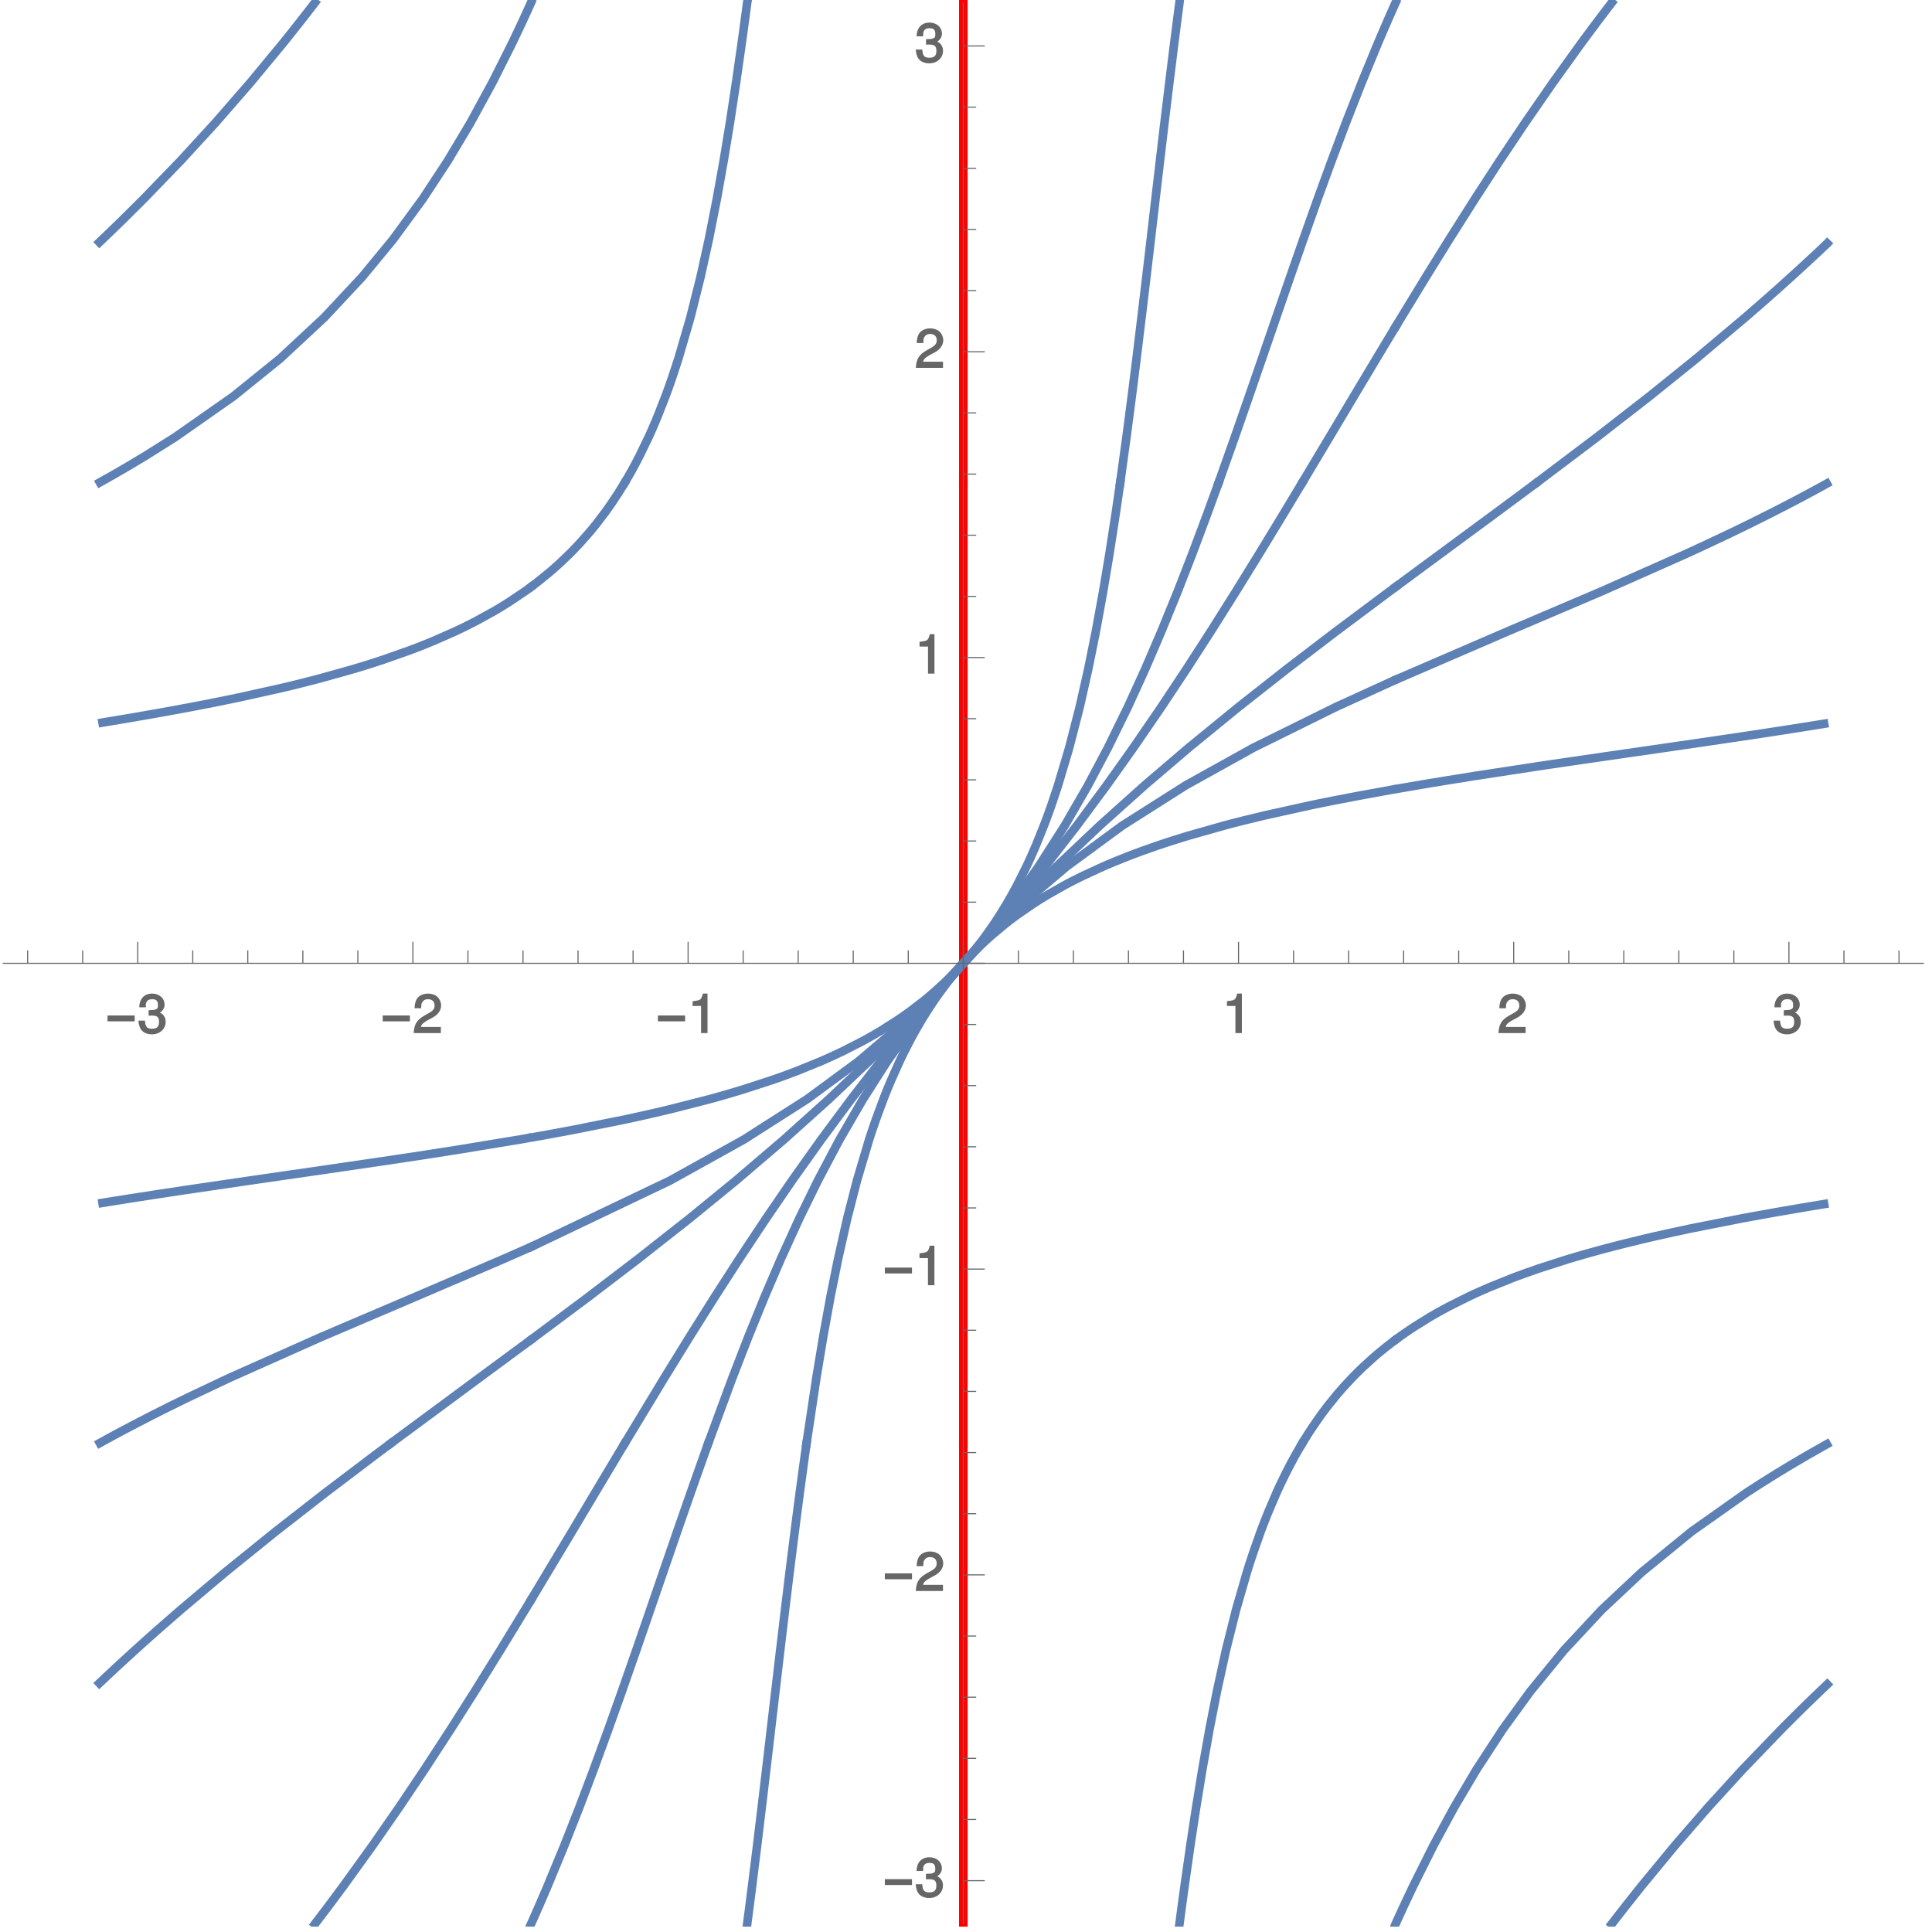 <?xml version="1.0" encoding="UTF-8"?>
<svg xmlns="http://www.w3.org/2000/svg" xmlns:xlink="http://www.w3.org/1999/xlink" width="360pt" height="360pt" viewBox="0 0 360 360" version="1.1">
<defs>
<g>
<symbol overflow="visible" id="glyph0-0">
<path style="stroke:none;" d="M 0.453 -0.125 L 0.453 -8.266 L 4.531 -8.266 L 4.531 0 L 0.453 0 Z M 1.25 -0.891 L 3.578 -0.891 L 3.578 -7.375 L 1.406 -7.375 L 1.406 -0.891 Z M 1.25 -0.891 "/>
</symbol>
<symbol overflow="visible" id="glyph0-1">
<path style="stroke:none;" d="M 5.281 -2.188 L 0.375 -2.188 L 0.375 -3.281 L 5.438 -3.281 L 5.438 -2.188 Z M 5.281 -2.188 "/>
</symbol>
<symbol overflow="visible" id="glyph1-0">
<path style="stroke:none;" d=""/>
</symbol>
<symbol overflow="visible" id="glyph1-1">
<path style="stroke:none;" d="M 2.203 -3.25 L 2.312 -3.25 L 2.688 -3.266 C 3.656 -3.266 3.984 -2.953 3.984 -2.094 C 3.984 -1.203 3.609 -0.812 2.688 -0.812 C 1.734 -0.812 1.422 -1.156 1.359 -2.328 L 0.141 -2.328 C 0.188 -1.625 0.344 -1.156 0.516 -0.844 C 0.875 -0.156 1.688 0.234 2.656 0.234 C 4.125 0.234 5.219 -0.766 5.219 -2.109 C 5.219 -3.016 4.703 -3.656 3.859 -3.938 L 3.859 -3.672 C 4.516 -3.938 5.016 -4.562 5.016 -5.266 C 5.016 -6.484 4.047 -7.359 2.688 -7.359 C 1.266 -7.359 0.328 -6.438 0.297 -4.797 L 1.516 -4.797 C 1.516 -5.359 1.516 -5.516 1.625 -5.734 C 1.812 -6.125 2.156 -6.312 2.703 -6.312 C 3.484 -6.312 3.781 -5.984 3.781 -5.234 C 3.781 -4.734 3.766 -4.578 3.375 -4.422 C 3.141 -4.312 2.828 -4.281 2.047 -4.266 L 2.047 -3.25 Z M 2.203 -3.25 "/>
</symbol>
<symbol overflow="visible" id="glyph1-2">
<path style="stroke:none;" d="M 5.062 -1.141 L 1.516 -1.141 C 1.578 -1.578 1.844 -1.859 2.719 -2.375 L 3.719 -2.906 C 4.703 -3.453 5.266 -4.266 5.266 -5.141 C 5.266 -5.734 4.984 -6.375 4.562 -6.766 C 4.141 -7.141 3.516 -7.359 2.844 -7.359 C 1.938 -7.359 1.156 -7 0.766 -6.406 C 0.516 -6.016 0.344 -5.484 0.312 -4.625 L 1.547 -4.625 C 1.562 -5.234 1.578 -5.438 1.703 -5.672 C 1.938 -6.094 2.281 -6.312 2.812 -6.312 C 3.609 -6.312 4.047 -5.875 4.047 -5.125 C 4.047 -4.562 3.766 -4.188 3.125 -3.812 L 2.203 -3.297 C 0.734 -2.453 0.25 -1.688 0.156 0 L 5.219 0 L 5.219 -1.141 Z M 5.062 -1.141 "/>
</symbol>
<symbol overflow="visible" id="glyph1-3">
<path style="stroke:none;" d="M 2.422 -5.188 L 2.422 0 L 3.625 0 L 3.625 -7.359 L 2.766 -7.359 C 2.406 -6.125 2.375 -6.125 0.844 -5.938 L 0.844 -5.047 L 2.422 -5.047 Z M 2.422 -5.188 "/>
</symbol>
</g>
<clipPath id="clip1">
  <path d="M 178 268 L 181 268 L 181 359 L 178 359 Z M 178 268 "/>
</clipPath>
<clipPath id="clip2">
  <path d="M 218 268 L 244 268 L 244 359 L 218 359 Z M 218 268 "/>
</clipPath>
<clipPath id="clip3">
  <path d="M 259 268 L 342 268 L 342 359 L 259 359 Z M 259 268 "/>
</clipPath>
<clipPath id="clip4">
  <path d="M 299 312 L 342 312 L 342 359 L 299 359 Z M 299 312 "/>
</clipPath>
<clipPath id="clip5">
  <path d="M 138 268 L 152 268 L 152 359 L 138 359 Z M 138 268 "/>
</clipPath>
<clipPath id="clip6">
  <path d="M 97 268 L 133 268 L 133 359 L 97 359 Z M 97 268 "/>
</clipPath>
<clipPath id="clip7">
  <path d="M 57 297 L 100 297 L 100 359 L 57 359 Z M 57 297 "/>
</clipPath>
</defs>
<g id="surface1">
<g clip-path="url(#clip1)" clip-rule="nonzero">
<path style="fill:none;stroke-width:1.6;stroke-linecap:square;stroke-linejoin:miter;stroke:rgb(99.998%,0%,0%);stroke-opacity:1;stroke-miterlimit:3.25;" d="M 179.5 1.5 L 179.5 90.887 " transform="matrix(1,0,0,-1,0,360)"/>
</g>
<path style="fill:none;stroke-width:1.6;stroke-linecap:square;stroke-linejoin:miter;stroke:rgb(99.998%,0%,0%);stroke-opacity:1;stroke-miterlimit:3.25;" d="M 179.5 91.113 L 179.5 269.887 " transform="matrix(1,0,0,-1,0,360)"/>
<path style="fill:none;stroke-width:1.6;stroke-linecap:square;stroke-linejoin:miter;stroke:rgb(99.998%,0%,0%);stroke-opacity:1;stroke-miterlimit:3.25;" d="M 179.5 270.113 L 179.5 359.5 " transform="matrix(1,0,0,-1,0,360)"/>
<g clip-path="url(#clip2)" clip-rule="nonzero">
<path style="fill:none;stroke-width:1.6;stroke-linecap:square;stroke-linejoin:miter;stroke:rgb(36.839%,50.677%,70.978%);stroke-opacity:1;stroke-miterlimit:3.25;" d="M 219.773 1.5 L 219.805 1.719 L 219.832 1.938 L 219.891 2.379 L 220.008 3.258 L 220.242 5.012 L 220.723 8.527 L 221.809 16.145 L 222.891 23.258 L 224.031 30.23 L 225.375 37.797 L 226.762 44.855 L 228.441 52.508 L 230.32 60.02 L 232.34 67.027 L 232.375 67.145 L 232.414 67.266 L 232.488 67.5 L 232.637 67.977 L 232.941 68.926 L 233.57 70.824 L 234.914 74.625 L 234.957 74.734 L 234.996 74.848 L 235.082 75.066 L 235.246 75.512 L 235.59 76.398 L 236.293 78.172 L 237.809 81.719 L 237.859 81.824 L 237.906 81.934 L 238.004 82.152 L 238.203 82.586 L 238.609 83.457 L 239.453 85.195 L 239.508 85.301 L 239.559 85.41 L 239.668 85.629 L 239.891 86.062 L 240.34 86.934 L 241.277 88.672 L 241.543 89.141 L 241.812 89.613 L 242.359 90.555 L 242.555 90.887 " transform="matrix(1,0,0,-1,0,360)"/>
</g>
<path style="fill:none;stroke-width:1.6;stroke-linecap:square;stroke-linejoin:miter;stroke:rgb(36.839%,50.677%,70.978%);stroke-opacity:1;stroke-miterlimit:3.25;" d="M 242.691 91.113 L 243.586 92.562 L 243.66 92.68 L 243.812 92.914 L 244.117 93.387 L 244.742 94.328 L 246.059 96.215 L 246.137 96.324 L 246.219 96.434 L 246.379 96.656 L 246.707 97.094 L 247.375 97.977 L 248.789 99.734 L 248.879 99.844 L 248.973 99.953 L 249.156 100.176 L 249.531 100.613 L 250.305 101.496 L 251.938 103.254 L 252.055 103.375 L 252.168 103.492 L 252.402 103.73 L 252.875 104.207 L 253.855 105.164 L 255.949 107.07 L 256.09 107.188 L 256.227 107.309 L 256.504 107.547 L 257.07 108.023 L 258.242 108.977 L 259.895 110.25 " transform="matrix(1,0,0,-1,0,360)"/>
<path style="fill:none;stroke-width:1.6;stroke-linecap:square;stroke-linejoin:miter;stroke:rgb(36.839%,50.677%,70.978%);stroke-opacity:1;stroke-miterlimit:3.25;" d="M 260.203 110.477 L 260.926 111.004 L 261.09 111.121 L 261.422 111.352 L 262.094 111.82 L 263.492 112.758 L 266.512 114.633 L 266.711 114.746 L 266.914 114.863 L 267.316 115.098 L 268.145 115.566 L 269.867 116.504 L 273.605 118.375 L 273.836 118.484 L 274.539 118.812 L 275.5 119.25 L 277.496 120.125 L 281.832 121.871 L 282.41 122.09 L 282.996 122.305 L 284.191 122.742 L 286.684 123.617 L 292.125 125.363 L 292.516 125.48 L 292.91 125.598 L 293.711 125.836 L 295.348 126.309 L 298.777 127.258 L 299.223 127.375 L 299.672 127.492 L 300.578 127.73 L 302.434 128.203 L 306.324 129.152 L 307.332 129.387 L 308.359 129.625 L 310.461 130.098 L 314.852 131.047 L 324.434 132.941 L 325.621 133.16 L 326.824 133.383 L 329.273 133.824 L 329.895 133.934 L 330.52 134.047 L 331.781 134.266 L 334.344 134.707 L 334.992 134.82 L 335.648 134.93 L 336.961 135.152 L 337.625 135.262 L 338.961 135.48 L 339.637 135.594 L 339.898 135.637 " transform="matrix(1,0,0,-1,0,360)"/>
<path style="fill:none;stroke-width:1.6;stroke-linecap:square;stroke-linejoin:miter;stroke:rgb(36.839%,50.677%,70.978%);stroke-opacity:1;stroke-miterlimit:3.25;" d="M 19.102 135.863 L 20.16 136.035 L 20.848 136.145 L 21.539 136.254 L 22.934 136.477 L 23.633 136.586 L 24.336 136.699 L 25.75 136.918 L 28.613 137.359 L 34.457 138.246 L 46.488 140.012 L 47.316 140.133 L 48.141 140.254 L 49.797 140.492 L 53.113 140.973 L 59.746 141.93 L 72.812 143.844 L 73.613 143.965 L 74.41 144.086 L 76 144.324 L 79.148 144.801 L 85.297 145.762 L 96.91 147.676 L 97.59 147.793 L 98.266 147.91 L 98.297 147.918 " transform="matrix(1,0,0,-1,0,360)"/>
<path style="fill:none;stroke-width:1.6;stroke-linecap:square;stroke-linejoin:miter;stroke:rgb(36.839%,50.677%,70.978%);stroke-opacity:1;stroke-miterlimit:3.25;" d="M 99.598 148.145 L 102.234 148.617 L 107.297 149.559 L 116.629 151.438 L 117.176 151.555 L 117.719 151.672 L 118.797 151.91 L 120.902 152.379 L 124.926 153.32 L 132.27 155.199 L 132.672 155.309 L 133.07 155.418 L 133.855 155.641 L 135.395 156.078 L 138.344 156.957 L 143.75 158.711 L 144.383 158.93 L 145.008 159.148 L 146.23 159.586 L 148.57 160.465 L 152.883 162.219 L 153.156 162.34 L 153.43 162.457 L 153.969 162.695 L 155.027 163.172 L 157.055 164.121 L 160.773 166.023 L 160.992 166.145 L 161.211 166.262 L 161.641 166.5 L 162.484 166.977 L 164.109 167.926 L 167.105 169.832 L 167.273 169.941 L 167.438 170.051 L 167.762 170.273 L 168.402 170.719 L 169.645 171.605 L 171.961 173.383 L 172.098 173.492 L 172.234 173.605 L 172.508 173.828 L 173.043 174.27 L 174.082 175.16 L 176.031 176.938 L 176.145 177.043 L 176.484 177.371 L 176.93 177.805 L 177.793 178.676 L 179.426 180.418 L 179.816 180.855 L 180.199 181.289 L 180.945 182.16 L 182.355 183.902 L 182.449 184.02 L 182.539 184.137 L 182.723 184.375 L 183.082 184.848 L 183.781 185.789 L 185.109 187.68 L 185.191 187.797 L 185.27 187.918 L 185.426 188.152 L 185.738 188.625 L 186.348 189.57 L 187.508 191.457 L 187.574 191.57 L 187.641 191.68 L 187.77 191.898 L 188.023 192.34 L 188.523 193.223 L 189.484 194.984 L 191.254 198.512 L 191.309 198.629 L 191.367 198.75 L 191.477 198.988 L 191.699 199.465 L 192.137 200.422 L 192.973 202.332 L 194.516 206.152 L 194.562 206.273 L 194.605 206.391 L 194.695 206.625 L 195.223 208.031 L 195.895 209.906 L 197.148 213.656 L 199.23 220.656 L 201.184 228.246 L 202.781 235.332 L 204.184 242.277 L 205.562 249.812 L 206.738 256.848 L 207.918 264.469 L 208.707 269.887 " transform="matrix(1,0,0,-1,0,360)"/>
<path style="fill:none;stroke-width:1.6;stroke-linecap:square;stroke-linejoin:miter;stroke:rgb(36.839%,50.677%,70.978%);stroke-opacity:1;stroke-miterlimit:3.25;" d="M 208.738 270.113 L 209.902 278.566 L 210.891 286.137 L 211.777 293.199 L 212.707 300.855 L 213.605 308.371 L 214.43 315.383 L 215.316 322.988 L 216.148 330.086 L 216.973 337.043 L 217.887 344.594 L 218.762 351.637 L 218.777 351.758 L 218.793 351.883 L 218.887 352.621 L 219.012 353.602 L 219.262 355.566 L 219.277 355.691 L 219.293 355.812 L 219.328 356.059 L 219.516 357.535 L 219.535 357.656 L 219.551 357.781 L 219.582 358.027 L 219.645 358.516 L 219.66 358.641 L 219.68 358.762 L 219.711 359.008 L 219.727 359.133 L 219.742 359.254 L 219.758 359.379 L 219.773 359.5 " transform="matrix(1,0,0,-1,0,360)"/>
<g clip-path="url(#clip3)" clip-rule="nonzero">
<path style="fill:none;stroke-width:1.6;stroke-linecap:square;stroke-linejoin:miter;stroke:rgb(36.839%,50.677%,70.978%);stroke-opacity:1;stroke-miterlimit:3.25;" d="M 260.051 1.5 L 260.098 1.609 L 260.148 1.719 L 260.246 1.938 L 260.445 2.379 L 260.848 3.258 L 261.656 5.012 L 263.316 8.527 L 267.125 16.145 L 270.98 23.258 L 275.105 30.23 L 280.039 37.797 L 285.172 44.855 L 291.43 52.508 L 298.434 60.02 L 305.895 67.027 L 315.203 74.625 L 325.234 81.719 L 325.398 81.824 L 325.562 81.934 L 325.895 82.152 L 326.562 82.586 L 327.91 83.457 L 330.68 85.195 L 330.855 85.301 L 331.383 85.629 L 332.098 86.062 L 333.539 86.934 L 336.492 88.672 L 336.695 88.789 L 336.902 88.906 L 337.309 89.141 L 338.133 89.613 L 338.344 89.73 L 338.551 89.848 L 338.965 90.086 L 339.176 90.203 L 339.383 90.32 L 339.805 90.555 L 340.016 90.676 L 340.227 90.793 L 340.395 90.887 " transform="matrix(1,0,0,-1,0,360)"/>
</g>
<path style="fill:none;stroke-width:1.6;stroke-linecap:square;stroke-linejoin:miter;stroke:rgb(36.839%,50.677%,70.978%);stroke-opacity:1;stroke-miterlimit:3.25;" d="M 18.605 91.113 L 18.664 91.145 L 18.875 91.266 L 19.305 91.5 L 19.516 91.617 L 19.73 91.734 L 20.164 91.973 L 21.031 92.441 L 21.246 92.562 L 21.902 92.914 L 22.785 93.387 L 24.566 94.328 L 28.215 96.215 L 28.43 96.324 L 28.648 96.434 L 29.082 96.656 L 29.953 97.094 L 31.715 97.977 L 35.309 99.734 L 42.754 103.254 L 59.879 110.887 L 77.434 118.375 L 93.723 125.363 L 98.691 127.551 " transform="matrix(1,0,0,-1,0,360)"/>
<path style="fill:none;stroke-width:1.6;stroke-linecap:square;stroke-linejoin:miter;stroke:rgb(36.839%,50.677%,70.978%);stroke-opacity:1;stroke-miterlimit:3.25;" d="M 99.207 127.777 L 124.84 140.012 L 138.629 147.676 L 150.406 155.199 L 159.941 162.219 L 168.91 169.832 L 176.188 176.938 L 179.402 180.5 L 182.473 183.902 L 188.5 191.457 L 193.512 198.512 L 198.395 206.152 L 202.73 213.656 L 206.438 220.656 L 210.156 228.246 L 213.391 235.332 L 216.375 242.277 L 219.449 249.812 L 222.188 256.848 L 225.039 264.469 L 227.012 269.887 " transform="matrix(1,0,0,-1,0,360)"/>
<path style="fill:none;stroke-width:1.6;stroke-linecap:square;stroke-linejoin:miter;stroke:rgb(36.839%,50.677%,70.978%);stroke-opacity:1;stroke-miterlimit:3.25;" d="M 227.094 270.113 L 230.094 278.566 L 232.73 286.137 L 235.168 293.199 L 237.801 300.855 L 240.398 308.371 L 242.848 315.383 L 245.551 322.988 L 248.145 330.086 L 250.766 337.043 L 253.727 344.594 L 256.625 351.637 L 256.676 351.758 L 256.73 351.883 L 256.832 352.129 L 257.043 352.621 L 257.461 353.602 L 258.309 355.566 L 258.363 355.691 L 258.418 355.812 L 258.523 356.059 L 258.738 356.551 L 259.172 357.535 L 259.227 357.656 L 259.281 357.781 L 259.391 358.027 L 259.609 358.516 L 259.664 358.641 L 259.719 358.762 L 259.828 359.008 L 259.883 359.133 L 259.941 359.254 L 259.996 359.379 L 260.051 359.5 " transform="matrix(1,0,0,-1,0,360)"/>
<g clip-path="url(#clip4)" clip-rule="nonzero">
<path style="fill:none;stroke-width:1.6;stroke-linecap:square;stroke-linejoin:miter;stroke:rgb(36.839%,50.677%,70.978%);stroke-opacity:1;stroke-miterlimit:3.25;" d="M 300.324 1.5 L 300.41 1.609 L 300.492 1.719 L 300.664 1.938 L 301 2.379 L 301.684 3.258 L 303.055 5.012 L 305.844 8.527 L 312.129 16.145 L 318.301 23.258 L 324.668 30.23 L 331.957 37.797 L 332.066 37.906 L 332.176 38.02 L 333.719 39.562 L 335.5 41.328 L 335.727 41.547 L 335.949 41.77 L 337.309 43.094 L 337.535 43.312 L 337.766 43.535 L 338.219 43.973 L 339.141 44.855 L 339.262 44.977 L 339.387 45.098 L 339.641 45.336 L 339.766 45.453 L 339.891 45.574 L 340.141 45.812 L 340.266 45.934 L 340.391 46.051 L 340.48 46.137 " transform="matrix(1,0,0,-1,0,360)"/>
</g>
<path style="fill:none;stroke-width:1.6;stroke-linecap:square;stroke-linejoin:miter;stroke:rgb(36.839%,50.677%,70.978%);stroke-opacity:1;stroke-miterlimit:3.25;" d="M 18.52 46.363 L 18.57 46.41 L 18.695 46.531 L 18.949 46.77 L 19.074 46.891 L 19.203 47.008 L 19.457 47.246 L 19.965 47.727 L 20.988 48.684 L 21.117 48.801 L 21.246 48.922 L 21.5 49.16 L 22.016 49.641 L 23.055 50.594 L 25.148 52.508 L 25.277 52.625 L 25.41 52.742 L 25.668 52.977 L 26.188 53.445 L 27.234 54.387 L 29.344 56.266 L 33.648 60.02 L 41.961 67.027 L 51.363 74.625 L 60.465 81.719 L 69.633 88.672 L 72.594 90.887 " transform="matrix(1,0,0,-1,0,360)"/>
<path style="fill:none;stroke-width:1.6;stroke-linecap:square;stroke-linejoin:miter;stroke:rgb(36.839%,50.677%,70.978%);stroke-opacity:1;stroke-miterlimit:3.25;" d="M 72.898 91.113 L 89.316 103.254 L 98.797 110.25 " transform="matrix(1,0,0,-1,0,360)"/>
<path style="fill:none;stroke-width:1.6;stroke-linecap:square;stroke-linejoin:miter;stroke:rgb(36.839%,50.677%,70.978%);stroke-opacity:1;stroke-miterlimit:3.25;" d="M 99.105 110.477 L 109.68 118.375 L 118.836 125.363 L 128.469 132.941 L 137.125 140.012 L 146.098 147.676 L 154.469 155.199 L 161.887 162.219 L 169.512 169.832 L 176.25 176.938 L 179.461 180.5 L 182.523 183.902 L 188.984 191.457 L 194.723 198.512 L 200.648 206.152 L 206.203 213.656 L 211.184 220.656 L 216.387 228.246 L 221.086 235.332 L 225.57 242.277 L 230.316 249.812 L 234.66 256.848 L 239.293 264.469 L 242.555 269.887 " transform="matrix(1,0,0,-1,0,360)"/>
<path style="fill:none;stroke-width:1.6;stroke-linecap:square;stroke-linejoin:miter;stroke:rgb(36.839%,50.677%,70.978%);stroke-opacity:1;stroke-miterlimit:3.25;" d="M 242.691 270.113 L 247.746 278.566 L 252.262 286.137 L 256.488 293.199 L 259.98 299 " transform="matrix(1,0,0,-1,0,360)"/>
<path style="fill:none;stroke-width:1.6;stroke-linecap:square;stroke-linejoin:miter;stroke:rgb(36.839%,50.677%,70.978%);stroke-opacity:1;stroke-miterlimit:3.25;" d="M 260.117 299.23 L 265.691 308.371 L 270.043 315.383 L 274.863 322.988 L 279.477 330.086 L 284.133 337.043 L 289.359 344.594 L 294.426 351.637 L 294.516 351.758 L 294.605 351.883 L 294.785 352.129 L 295.148 352.621 L 295.875 353.602 L 297.34 355.566 L 297.434 355.691 L 297.523 355.812 L 297.711 356.059 L 298.078 356.551 L 298.824 357.535 L 298.918 357.656 L 299.012 357.781 L 299.199 358.027 L 299.57 358.516 L 299.668 358.641 L 299.762 358.762 L 299.949 359.008 L 300.043 359.133 L 300.137 359.254 L 300.23 359.379 L 300.324 359.5 " transform="matrix(1,0,0,-1,0,360)"/>
<g clip-path="url(#clip5)" clip-rule="nonzero">
<path style="fill:none;stroke-width:1.6;stroke-linecap:square;stroke-linejoin:miter;stroke:rgb(36.839%,50.677%,70.978%);stroke-opacity:1;stroke-miterlimit:3.25;" d="M 139.227 1.5 L 139.238 1.609 L 139.254 1.719 L 139.281 1.938 L 139.34 2.379 L 139.457 3.258 L 139.684 5.012 L 140.133 8.527 L 141.082 16.145 L 141.941 23.258 L 142.77 30.23 L 143.656 37.797 L 144.484 44.855 L 145.383 52.508 L 146.277 60.02 L 147.129 67.027 L 148.082 74.625 L 149.004 81.719 L 149.949 88.672 L 150.262 90.887 " transform="matrix(1,0,0,-1,0,360)"/>
</g>
<path style="fill:none;stroke-width:1.6;stroke-linecap:square;stroke-linejoin:miter;stroke:rgb(36.839%,50.677%,70.978%);stroke-opacity:1;stroke-miterlimit:3.25;" d="M 150.293 91.113 L 152.121 103.254 L 153.387 110.887 L 154.75 118.375 L 156.156 125.363 L 157.863 132.941 L 159.68 140.012 L 161.957 147.676 L 162.035 147.91 L 162.109 148.148 L 162.266 148.617 L 162.578 149.559 L 163.227 151.438 L 164.621 155.199 L 164.707 155.418 L 164.793 155.641 L 164.965 156.078 L 165.316 156.957 L 166.047 158.711 L 167.621 162.219 L 167.676 162.34 L 167.734 162.457 L 168.074 163.172 L 168.543 164.121 L 169.52 166.023 L 169.582 166.145 L 169.648 166.262 L 169.773 166.5 L 170.031 166.977 L 170.559 167.926 L 171.664 169.832 L 171.797 170.051 L 172.207 170.719 L 172.762 171.605 L 173.934 173.383 L 174.008 173.492 L 174.086 173.605 L 174.238 173.828 L 174.547 174.27 L 175.184 175.16 L 176.516 176.938 L 176.602 177.043 L 176.859 177.371 L 177.207 177.805 L 177.922 178.676 L 179.426 180.418 L 179.523 180.527 L 179.625 180.637 L 179.82 180.855 L 180.223 181.289 L 181.047 182.16 L 182.801 183.902 L 182.922 184.02 L 183.047 184.137 L 183.297 184.375 L 183.809 184.848 L 184.863 185.789 L 187.121 187.68 L 187.266 187.797 L 187.418 187.918 L 187.719 188.152 L 188.328 188.625 L 189.598 189.57 L 192.328 191.457 L 192.496 191.57 L 192.668 191.68 L 193.008 191.898 L 193.703 192.34 L 195.141 193.223 L 198.242 194.984 L 198.449 195.094 L 198.652 195.207 L 199.07 195.426 L 199.918 195.867 L 201.68 196.746 L 205.5 198.512 L 205.773 198.629 L 206.047 198.75 L 206.605 198.988 L 207.746 199.465 L 210.137 200.422 L 210.445 200.543 L 210.758 200.66 L 211.387 200.898 L 212.676 201.379 L 215.375 202.332 L 215.723 202.453 L 216.078 202.57 L 216.789 202.809 L 218.25 203.289 L 221.309 204.242 L 228.047 206.152 L 228.488 206.273 L 228.934 206.391 L 229.832 206.625 L 231.68 207.094 L 235.539 208.031 L 244.004 209.906 L 244.566 210.023 L 245.133 210.141 L 246.277 210.375 L 248.621 210.844 L 253.5 211.781 L 259.402 212.855 " transform="matrix(1,0,0,-1,0,360)"/>
<path style="fill:none;stroke-width:1.6;stroke-linecap:square;stroke-linejoin:miter;stroke:rgb(36.839%,50.677%,70.978%);stroke-opacity:1;stroke-miterlimit:3.25;" d="M 260.703 213.082 L 265.34 213.875 L 266.648 214.094 L 269.309 214.531 L 274.77 215.406 L 286.203 217.156 L 287.672 217.375 L 289.148 217.594 L 292.121 218.031 L 298.121 218.906 L 310.23 220.656 L 311.051 220.777 L 311.871 220.895 L 313.504 221.133 L 316.758 221.605 L 323.195 222.555 L 323.992 222.672 L 324.785 222.793 L 326.367 223.027 L 329.496 223.504 L 330.27 223.621 L 331.043 223.742 L 332.578 223.977 L 335.613 224.453 L 336.367 224.57 L 337.113 224.688 L 337.855 224.809 L 338.598 224.926 L 339.336 225.043 L 339.898 225.137 " transform="matrix(1,0,0,-1,0,360)"/>
<path style="fill:none;stroke-width:1.6;stroke-linecap:square;stroke-linejoin:miter;stroke:rgb(36.839%,50.677%,70.978%);stroke-opacity:1;stroke-miterlimit:3.25;" d="M 19.102 225.363 L 19.324 225.402 L 20.047 225.52 L 20.766 225.637 L 22.191 225.875 L 24.992 226.348 L 25.684 226.469 L 26.371 226.586 L 27.734 226.824 L 30.41 227.297 L 35.559 228.246 L 36.145 228.359 L 36.723 228.469 L 37.871 228.691 L 40.125 229.133 L 44.453 230.02 L 52.426 231.789 L 52.895 231.898 L 53.359 232.012 L 54.281 232.23 L 56.086 232.676 L 59.535 233.562 L 65.859 235.332 L 66.586 235.551 L 67.301 235.766 L 68.699 236.199 L 71.379 237.07 L 76.305 238.805 L 76.594 238.914 L 76.879 239.023 L 77.449 239.238 L 78.566 239.672 L 80.707 240.543 L 84.656 242.277 L 84.91 242.395 L 85.16 242.512 L 85.656 242.75 L 86.633 243.219 L 88.496 244.16 L 91.934 246.047 L 92.34 246.281 L 92.738 246.516 L 93.52 246.988 L 95.023 247.93 L 97.816 249.812 L 97.969 249.926 L 98.125 250.035 L 98.43 250.254 L 98.797 250.523 " transform="matrix(1,0,0,-1,0,360)"/>
<path style="fill:none;stroke-width:1.6;stroke-linecap:square;stroke-linejoin:miter;stroke:rgb(36.839%,50.677%,70.978%);stroke-opacity:1;stroke-miterlimit:3.25;" d="M 99.105 250.75 L 100.184 251.574 L 102.352 253.332 L 102.609 253.551 L 102.863 253.77 L 103.367 254.211 L 104.344 255.09 L 106.18 256.848 L 106.297 256.965 L 106.414 257.086 L 106.652 257.324 L 107.113 257.801 L 108.012 258.754 L 109.699 260.656 L 109.801 260.777 L 109.902 260.895 L 110.102 261.133 L 110.496 261.609 L 111.262 262.562 L 112.711 264.469 L 112.793 264.582 L 112.875 264.691 L 113.035 264.914 L 113.352 265.359 L 113.973 266.25 L 115.152 268.027 L 116.309 269.887 " transform="matrix(1,0,0,-1,0,360)"/>
<path style="fill:none;stroke-width:1.6;stroke-linecap:square;stroke-linejoin:miter;stroke:rgb(36.839%,50.677%,70.978%);stroke-opacity:1;stroke-miterlimit:3.25;" d="M 116.445 270.113 L 117.426 271.805 L 117.551 272.023 L 117.793 272.461 L 118.27 273.332 L 119.18 275.078 L 120.867 278.566 L 120.922 278.684 L 120.973 278.801 L 121.082 279.039 L 121.293 279.512 L 121.711 280.457 L 122.512 282.352 L 123.996 286.137 L 124.035 286.246 L 124.078 286.355 L 124.16 286.578 L 124.641 287.902 L 125.258 289.668 L 126.418 293.199 L 128.648 300.855 L 130.531 308.371 L 132.082 315.383 L 133.582 322.988 L 134.855 330.086 L 136 337.043 L 137.152 344.594 L 138.16 351.637 L 138.18 351.758 L 138.195 351.883 L 138.23 352.129 L 138.297 352.621 L 138.434 353.602 L 138.699 355.566 L 138.715 355.691 L 138.734 355.812 L 138.766 356.059 L 138.965 357.535 L 138.98 357.656 L 138.996 357.781 L 139.031 358.027 L 139.094 358.516 L 139.113 358.641 L 139.129 358.762 L 139.16 359.008 L 139.176 359.133 L 139.191 359.254 L 139.207 359.379 L 139.227 359.5 " transform="matrix(1,0,0,-1,0,360)"/>
<g clip-path="url(#clip6)" clip-rule="nonzero">
<path style="fill:none;stroke-width:1.6;stroke-linecap:square;stroke-linejoin:miter;stroke:rgb(36.839%,50.677%,70.978%);stroke-opacity:1;stroke-miterlimit:3.25;" d="M 98.949 1.5 L 99 1.609 L 99.047 1.719 L 99.148 1.938 L 99.344 2.379 L 99.734 3.258 L 100.508 5.012 L 102.02 8.527 L 105.168 16.145 L 107.965 23.258 L 110.602 30.23 L 113.371 37.797 L 115.887 44.855 L 118.562 52.508 L 121.156 60.02 L 123.566 67.027 L 126.184 74.625 L 128.652 81.719 L 131.113 88.672 L 131.906 90.887 " transform="matrix(1,0,0,-1,0,360)"/>
</g>
<path style="fill:none;stroke-width:1.6;stroke-linecap:square;stroke-linejoin:miter;stroke:rgb(36.839%,50.677%,70.978%);stroke-opacity:1;stroke-miterlimit:3.25;" d="M 131.988 91.113 L 136.473 103.254 L 139.434 110.887 L 142.48 118.375 L 145.477 125.363 L 148.934 132.941 L 152.395 140.012 L 156.453 147.676 L 160.82 155.199 L 165.309 162.219 L 170.719 169.832 L 176.391 176.938 L 179.594 180.5 L 182.656 183.902 L 190.41 191.457 L 198.719 198.512 L 209.113 206.152 L 220.934 213.656 L 233.527 220.656 L 248.891 228.246 L 259.793 233.223 " transform="matrix(1,0,0,-1,0,360)"/>
<path style="fill:none;stroke-width:1.6;stroke-linecap:square;stroke-linejoin:miter;stroke:rgb(36.839%,50.677%,70.978%);stroke-opacity:1;stroke-miterlimit:3.25;" d="M 260.309 233.449 L 280.754 242.277 L 298.426 249.812 L 314.293 256.848 L 314.551 256.965 L 314.812 257.086 L 316.359 257.801 L 318.406 258.754 L 322.43 260.656 L 322.68 260.777 L 322.926 260.895 L 324.402 261.609 L 326.352 262.562 L 330.164 264.469 L 330.383 264.582 L 330.602 264.691 L 331.039 264.914 L 331.906 265.359 L 333.625 266.25 L 333.84 266.359 L 334.051 266.473 L 334.477 266.695 L 335.32 267.137 L 336.988 268.027 L 337.195 268.141 L 337.402 268.25 L 337.816 268.473 L 338.633 268.918 L 338.836 269.027 L 339.043 269.141 L 339.445 269.363 L 339.648 269.473 L 339.852 269.586 L 340.051 269.695 L 340.254 269.809 L 340.395 269.887 " transform="matrix(1,0,0,-1,0,360)"/>
<path style="fill:none;stroke-width:1.6;stroke-linecap:square;stroke-linejoin:miter;stroke:rgb(36.839%,50.677%,70.978%);stroke-opacity:1;stroke-miterlimit:3.25;" d="M 18.605 270.113 L 18.855 270.254 L 19.055 270.363 L 19.25 270.477 L 19.648 270.699 L 19.844 270.809 L 20.043 270.922 L 20.438 271.141 L 21.219 271.586 L 21.406 271.695 L 21.598 271.805 L 21.977 272.023 L 22.73 272.461 L 24.223 273.332 L 27.133 275.078 L 32.672 278.566 L 43.48 286.137 L 52.219 293.199 L 60.441 300.855 L 67.465 308.371 L 73.242 315.383 L 78.809 322.988 L 83.469 330.086 L 87.621 337.043 L 91.738 344.594 L 95.281 351.637 L 95.34 351.758 L 95.398 351.883 L 95.52 352.129 L 95.754 352.621 L 96.223 353.602 L 97.148 355.566 L 97.207 355.691 L 97.262 355.812 L 97.379 356.059 L 98.059 357.535 L 98.113 357.656 L 98.172 357.781 L 98.281 358.027 L 98.504 358.516 L 98.562 358.641 L 98.617 358.762 L 98.727 359.008 L 98.785 359.133 L 98.84 359.254 L 98.895 359.379 L 98.949 359.5 " transform="matrix(1,0,0,-1,0,360)"/>
<g clip-path="url(#clip7)" clip-rule="nonzero">
<path style="fill:none;stroke-width:1.6;stroke-linecap:square;stroke-linejoin:miter;stroke:rgb(36.839%,50.677%,70.978%);stroke-opacity:1;stroke-miterlimit:3.25;" d="M 58.676 1.5 L 58.758 1.609 L 58.844 1.719 L 59.012 1.938 L 59.348 2.379 L 60.016 3.258 L 61.344 5.012 L 63.961 8.527 L 69.453 16.145 L 74.391 23.258 L 79.07 30.23 L 84 37.797 L 88.48 44.855 L 93.234 52.508 L 97.82 60.02 L 98.883 61.77 " transform="matrix(1,0,0,-1,0,360)"/>
</g>
<path style="fill:none;stroke-width:1.6;stroke-linecap:square;stroke-linejoin:miter;stroke:rgb(36.839%,50.677%,70.978%);stroke-opacity:1;stroke-miterlimit:3.25;" d="M 99.02 62 L 106.594 74.625 L 110.824 81.719 L 114.98 88.672 L 116.309 90.887 " transform="matrix(1,0,0,-1,0,360)"/>
<path style="fill:none;stroke-width:1.6;stroke-linecap:square;stroke-linejoin:miter;stroke:rgb(36.839%,50.677%,70.978%);stroke-opacity:1;stroke-miterlimit:3.25;" d="M 116.445 91.113 L 123.789 103.254 L 128.496 110.887 L 133.211 118.375 L 137.715 125.363 L 142.742 132.941 L 147.586 140.012 L 153.039 147.676 L 158.621 155.199 L 164.066 162.219 L 170.254 169.832 L 176.332 176.938 L 179.539 180.5 L 182.602 183.902 L 189.77 191.457 L 196.836 198.512 L 204.914 206.152 L 213.285 213.656 L 221.48 220.656 L 230.766 228.246 L 239.77 235.332 L 248.859 242.277 L 258.941 249.812 L 259.895 250.523 " transform="matrix(1,0,0,-1,0,360)"/>
<path style="fill:none;stroke-width:1.6;stroke-linecap:square;stroke-linejoin:miter;stroke:rgb(36.839%,50.677%,70.978%);stroke-opacity:1;stroke-miterlimit:3.25;" d="M 260.203 250.75 L 278.801 264.469 L 286.102 269.887 " transform="matrix(1,0,0,-1,0,360)"/>
<path style="fill:none;stroke-width:1.6;stroke-linecap:square;stroke-linejoin:miter;stroke:rgb(36.839%,50.677%,70.978%);stroke-opacity:1;stroke-miterlimit:3.25;" d="M 286.406 270.113 L 297.598 278.566 L 307.332 286.137 L 316.102 293.199 L 325.207 300.855 L 325.48 301.09 L 325.75 301.324 L 326.293 301.797 L 327.375 302.734 L 329.516 304.613 L 329.781 304.848 L 330.047 305.086 L 330.578 305.555 L 331.633 306.492 L 333.719 308.371 L 333.961 308.59 L 334.203 308.812 L 334.684 309.25 L 335.641 310.125 L 335.762 310.234 L 335.879 310.344 L 336.594 311 L 337.539 311.879 L 337.66 311.988 L 338.949 313.191 L 339.414 313.633 L 339.648 313.852 L 339.879 314.07 L 340.113 314.289 L 340.344 314.508 L 340.461 314.617 L 340.48 314.637 " transform="matrix(1,0,0,-1,0,360)"/>
<path style="fill:none;stroke-width:1.6;stroke-linecap:square;stroke-linejoin:miter;stroke:rgb(36.839%,50.677%,70.978%);stroke-opacity:1;stroke-miterlimit:3.25;" d="M 18.52 314.863 L 18.723 315.055 L 18.836 315.164 L 19.066 315.383 L 19.191 315.504 L 19.316 315.621 L 19.566 315.859 L 20.062 316.336 L 21.047 317.285 L 23 319.184 L 26.828 322.988 L 33.688 330.086 L 40.074 337.043 L 46.648 344.594 L 52.48 351.637 L 52.578 351.758 L 52.68 351.883 L 52.879 352.129 L 53.273 352.621 L 54.059 353.602 L 55.617 355.566 L 55.715 355.691 L 55.809 355.812 L 56.004 356.059 L 56.387 356.551 L 57.156 357.535 L 57.25 357.656 L 57.348 357.781 L 57.535 358.027 L 57.918 358.516 L 58.012 358.641 L 58.105 358.762 L 58.297 359.008 L 58.391 359.133 L 58.484 359.254 L 58.582 359.379 L 58.676 359.5 " transform="matrix(1,0,0,-1,0,360)"/>
<path style="fill:none;stroke-width:0.2;stroke-linecap:butt;stroke-linejoin:miter;stroke:rgb(39.999%,39.999%,39.999%);stroke-opacity:1;stroke-miterlimit:3.25;" d="M 5.148 180.5 L 5.148 182.898 " transform="matrix(1,0,0,-1,0,360)"/>
<path style="fill:none;stroke-width:0.2;stroke-linecap:butt;stroke-linejoin:miter;stroke:rgb(39.999%,39.999%,39.999%);stroke-opacity:1;stroke-miterlimit:3.25;" d="M 15.406 180.5 L 15.406 182.898 " transform="matrix(1,0,0,-1,0,360)"/>
<path style="fill:none;stroke-width:0.2;stroke-linecap:butt;stroke-linejoin:miter;stroke:rgb(39.999%,39.999%,39.999%);stroke-opacity:1;stroke-miterlimit:3.25;" d="M 25.66 180.5 L 25.66 184.5 " transform="matrix(1,0,0,-1,0,360)"/>
<g style="fill:rgb(39.999%,39.999%,39.999%);fill-opacity:1;">
  <use xlink:href="#glyph0-1" x="19.661" y="192.5"/>
</g>
<g style="fill:rgb(39.999%,39.999%,39.999%);fill-opacity:1;">
  <use xlink:href="#glyph1-1" x="25.651" y="192.5"/>
</g>
<path style="fill:none;stroke-width:0.2;stroke-linecap:butt;stroke-linejoin:miter;stroke:rgb(39.999%,39.999%,39.999%);stroke-opacity:1;stroke-miterlimit:3.25;" d="M 35.918 180.5 L 35.918 182.898 " transform="matrix(1,0,0,-1,0,360)"/>
<path style="fill:none;stroke-width:0.2;stroke-linecap:butt;stroke-linejoin:miter;stroke:rgb(39.999%,39.999%,39.999%);stroke-opacity:1;stroke-miterlimit:3.25;" d="M 46.172 180.5 L 46.172 182.898 " transform="matrix(1,0,0,-1,0,360)"/>
<path style="fill:none;stroke-width:0.2;stroke-linecap:butt;stroke-linejoin:miter;stroke:rgb(39.999%,39.999%,39.999%);stroke-opacity:1;stroke-miterlimit:3.25;" d="M 56.43 180.5 L 56.43 182.898 " transform="matrix(1,0,0,-1,0,360)"/>
<path style="fill:none;stroke-width:0.2;stroke-linecap:butt;stroke-linejoin:miter;stroke:rgb(39.999%,39.999%,39.999%);stroke-opacity:1;stroke-miterlimit:3.25;" d="M 66.684 180.5 L 66.684 182.898 " transform="matrix(1,0,0,-1,0,360)"/>
<path style="fill:none;stroke-width:0.2;stroke-linecap:butt;stroke-linejoin:miter;stroke:rgb(39.999%,39.999%,39.999%);stroke-opacity:1;stroke-miterlimit:3.25;" d="M 76.941 180.5 L 76.941 184.5 " transform="matrix(1,0,0,-1,0,360)"/>
<g style="fill:rgb(39.999%,39.999%,39.999%);fill-opacity:1;">
  <use xlink:href="#glyph0-1" x="70.941" y="192.5"/>
</g>
<g style="fill:rgb(39.999%,39.999%,39.999%);fill-opacity:1;">
  <use xlink:href="#glyph1-2" x="76.931" y="192.5"/>
</g>
<path style="fill:none;stroke-width:0.2;stroke-linecap:butt;stroke-linejoin:miter;stroke:rgb(39.999%,39.999%,39.999%);stroke-opacity:1;stroke-miterlimit:3.25;" d="M 87.195 180.5 L 87.195 182.898 " transform="matrix(1,0,0,-1,0,360)"/>
<path style="fill:none;stroke-width:0.2;stroke-linecap:butt;stroke-linejoin:miter;stroke:rgb(39.999%,39.999%,39.999%);stroke-opacity:1;stroke-miterlimit:3.25;" d="M 97.453 180.5 L 97.453 182.898 " transform="matrix(1,0,0,-1,0,360)"/>
<path style="fill:none;stroke-width:0.2;stroke-linecap:butt;stroke-linejoin:miter;stroke:rgb(39.999%,39.999%,39.999%);stroke-opacity:1;stroke-miterlimit:3.25;" d="M 107.707 180.5 L 107.707 182.898 " transform="matrix(1,0,0,-1,0,360)"/>
<path style="fill:none;stroke-width:0.2;stroke-linecap:butt;stroke-linejoin:miter;stroke:rgb(39.999%,39.999%,39.999%);stroke-opacity:1;stroke-miterlimit:3.25;" d="M 117.965 180.5 L 117.965 182.898 " transform="matrix(1,0,0,-1,0,360)"/>
<path style="fill:none;stroke-width:0.2;stroke-linecap:butt;stroke-linejoin:miter;stroke:rgb(39.999%,39.999%,39.999%);stroke-opacity:1;stroke-miterlimit:3.25;" d="M 128.219 180.5 L 128.219 184.5 " transform="matrix(1,0,0,-1,0,360)"/>
<g style="fill:rgb(39.999%,39.999%,39.999%);fill-opacity:1;">
  <use xlink:href="#glyph0-1" x="122.22" y="192.5"/>
</g>
<g style="fill:rgb(39.999%,39.999%,39.999%);fill-opacity:1;">
  <use xlink:href="#glyph1-3" x="128.21" y="192.5"/>
</g>
<path style="fill:none;stroke-width:0.2;stroke-linecap:butt;stroke-linejoin:miter;stroke:rgb(39.999%,39.999%,39.999%);stroke-opacity:1;stroke-miterlimit:3.25;" d="M 138.477 180.5 L 138.477 182.898 " transform="matrix(1,0,0,-1,0,360)"/>
<path style="fill:none;stroke-width:0.2;stroke-linecap:butt;stroke-linejoin:miter;stroke:rgb(39.999%,39.999%,39.999%);stroke-opacity:1;stroke-miterlimit:3.25;" d="M 148.73 180.5 L 148.73 182.898 " transform="matrix(1,0,0,-1,0,360)"/>
<path style="fill:none;stroke-width:0.2;stroke-linecap:butt;stroke-linejoin:miter;stroke:rgb(39.999%,39.999%,39.999%);stroke-opacity:1;stroke-miterlimit:3.25;" d="M 158.988 180.5 L 158.988 182.898 " transform="matrix(1,0,0,-1,0,360)"/>
<path style="fill:none;stroke-width:0.2;stroke-linecap:butt;stroke-linejoin:miter;stroke:rgb(39.999%,39.999%,39.999%);stroke-opacity:1;stroke-miterlimit:3.25;" d="M 169.242 180.5 L 169.242 182.898 " transform="matrix(1,0,0,-1,0,360)"/>
<path style="fill:none;stroke-width:0.2;stroke-linecap:butt;stroke-linejoin:miter;stroke:rgb(39.999%,39.999%,39.999%);stroke-opacity:1;stroke-miterlimit:3.25;" d="M 179.5 180.5 L 179.5 184.5 " transform="matrix(1,0,0,-1,0,360)"/>
<path style="fill:none;stroke-width:0.2;stroke-linecap:butt;stroke-linejoin:miter;stroke:rgb(39.999%,39.999%,39.999%);stroke-opacity:1;stroke-miterlimit:3.25;" d="M 189.758 180.5 L 189.758 182.898 " transform="matrix(1,0,0,-1,0,360)"/>
<path style="fill:none;stroke-width:0.2;stroke-linecap:butt;stroke-linejoin:miter;stroke:rgb(39.999%,39.999%,39.999%);stroke-opacity:1;stroke-miterlimit:3.25;" d="M 200.012 180.5 L 200.012 182.898 " transform="matrix(1,0,0,-1,0,360)"/>
<path style="fill:none;stroke-width:0.2;stroke-linecap:butt;stroke-linejoin:miter;stroke:rgb(39.999%,39.999%,39.999%);stroke-opacity:1;stroke-miterlimit:3.25;" d="M 210.27 180.5 L 210.27 182.898 " transform="matrix(1,0,0,-1,0,360)"/>
<path style="fill:none;stroke-width:0.2;stroke-linecap:butt;stroke-linejoin:miter;stroke:rgb(39.999%,39.999%,39.999%);stroke-opacity:1;stroke-miterlimit:3.25;" d="M 220.523 180.5 L 220.523 182.898 " transform="matrix(1,0,0,-1,0,360)"/>
<path style="fill:none;stroke-width:0.2;stroke-linecap:butt;stroke-linejoin:miter;stroke:rgb(39.999%,39.999%,39.999%);stroke-opacity:1;stroke-miterlimit:3.25;" d="M 230.781 180.5 L 230.781 184.5 " transform="matrix(1,0,0,-1,0,360)"/>
<g style="fill:rgb(39.999%,39.999%,39.999%);fill-opacity:1;">
  <use xlink:href="#glyph1-3" x="227.78" y="192.5"/>
</g>
<path style="fill:none;stroke-width:0.2;stroke-linecap:butt;stroke-linejoin:miter;stroke:rgb(39.999%,39.999%,39.999%);stroke-opacity:1;stroke-miterlimit:3.25;" d="M 241.035 180.5 L 241.035 182.898 " transform="matrix(1,0,0,-1,0,360)"/>
<path style="fill:none;stroke-width:0.2;stroke-linecap:butt;stroke-linejoin:miter;stroke:rgb(39.999%,39.999%,39.999%);stroke-opacity:1;stroke-miterlimit:3.25;" d="M 251.293 180.5 L 251.293 182.898 " transform="matrix(1,0,0,-1,0,360)"/>
<path style="fill:none;stroke-width:0.2;stroke-linecap:butt;stroke-linejoin:miter;stroke:rgb(39.999%,39.999%,39.999%);stroke-opacity:1;stroke-miterlimit:3.25;" d="M 261.547 180.5 L 261.547 182.898 " transform="matrix(1,0,0,-1,0,360)"/>
<path style="fill:none;stroke-width:0.2;stroke-linecap:butt;stroke-linejoin:miter;stroke:rgb(39.999%,39.999%,39.999%);stroke-opacity:1;stroke-miterlimit:3.25;" d="M 271.805 180.5 L 271.805 182.898 " transform="matrix(1,0,0,-1,0,360)"/>
<path style="fill:none;stroke-width:0.2;stroke-linecap:butt;stroke-linejoin:miter;stroke:rgb(39.999%,39.999%,39.999%);stroke-opacity:1;stroke-miterlimit:3.25;" d="M 282.059 180.5 L 282.059 184.5 " transform="matrix(1,0,0,-1,0,360)"/>
<g style="fill:rgb(39.999%,39.999%,39.999%);fill-opacity:1;">
  <use xlink:href="#glyph1-2" x="279.059" y="192.5"/>
</g>
<path style="fill:none;stroke-width:0.2;stroke-linecap:butt;stroke-linejoin:miter;stroke:rgb(39.999%,39.999%,39.999%);stroke-opacity:1;stroke-miterlimit:3.25;" d="M 292.316 180.5 L 292.316 182.898 " transform="matrix(1,0,0,-1,0,360)"/>
<path style="fill:none;stroke-width:0.2;stroke-linecap:butt;stroke-linejoin:miter;stroke:rgb(39.999%,39.999%,39.999%);stroke-opacity:1;stroke-miterlimit:3.25;" d="M 302.57 180.5 L 302.57 182.898 " transform="matrix(1,0,0,-1,0,360)"/>
<path style="fill:none;stroke-width:0.2;stroke-linecap:butt;stroke-linejoin:miter;stroke:rgb(39.999%,39.999%,39.999%);stroke-opacity:1;stroke-miterlimit:3.25;" d="M 312.828 180.5 L 312.828 182.898 " transform="matrix(1,0,0,-1,0,360)"/>
<path style="fill:none;stroke-width:0.2;stroke-linecap:butt;stroke-linejoin:miter;stroke:rgb(39.999%,39.999%,39.999%);stroke-opacity:1;stroke-miterlimit:3.25;" d="M 323.082 180.5 L 323.082 182.898 " transform="matrix(1,0,0,-1,0,360)"/>
<path style="fill:none;stroke-width:0.2;stroke-linecap:butt;stroke-linejoin:miter;stroke:rgb(39.999%,39.999%,39.999%);stroke-opacity:1;stroke-miterlimit:3.25;" d="M 333.34 180.5 L 333.34 184.5 " transform="matrix(1,0,0,-1,0,360)"/>
<g style="fill:rgb(39.999%,39.999%,39.999%);fill-opacity:1;">
  <use xlink:href="#glyph1-1" x="330.339" y="192.5"/>
</g>
<path style="fill:none;stroke-width:0.2;stroke-linecap:butt;stroke-linejoin:miter;stroke:rgb(39.999%,39.999%,39.999%);stroke-opacity:1;stroke-miterlimit:3.25;" d="M 343.594 180.5 L 343.594 182.898 " transform="matrix(1,0,0,-1,0,360)"/>
<path style="fill:none;stroke-width:0.2;stroke-linecap:butt;stroke-linejoin:miter;stroke:rgb(39.999%,39.999%,39.999%);stroke-opacity:1;stroke-miterlimit:3.25;" d="M 353.852 180.5 L 353.852 182.898 " transform="matrix(1,0,0,-1,0,360)"/>
<path style="fill:none;stroke-width:0.2;stroke-linecap:butt;stroke-linejoin:miter;stroke:rgb(39.999%,39.999%,39.999%);stroke-opacity:1;stroke-miterlimit:3.25;" d="M 0.5 180.5 L 358.5 180.5 " transform="matrix(1,0,0,-1,0,360)"/>
<path style="fill:none;stroke-width:0.2;stroke-linecap:butt;stroke-linejoin:miter;stroke:rgb(39.999%,39.999%,39.999%);stroke-opacity:1;stroke-miterlimit:3.25;" d="M 179.5 9.566 L 183.5 9.566 " transform="matrix(1,0,0,-1,0,360)"/>
<g style="fill:rgb(39.999%,39.999%,39.999%);fill-opacity:1;">
  <use xlink:href="#glyph0-1" x="164.5" y="353.432"/>
</g>
<g style="fill:rgb(39.999%,39.999%,39.999%);fill-opacity:1;">
  <use xlink:href="#glyph1-1" x="170.49" y="353.432"/>
</g>
<path style="fill:none;stroke-width:0.2;stroke-linecap:butt;stroke-linejoin:miter;stroke:rgb(39.999%,39.999%,39.999%);stroke-opacity:1;stroke-miterlimit:3.25;" d="M 179.5 20.965 L 181.898 20.965 " transform="matrix(1,0,0,-1,0,360)"/>
<path style="fill:none;stroke-width:0.2;stroke-linecap:butt;stroke-linejoin:miter;stroke:rgb(39.999%,39.999%,39.999%);stroke-opacity:1;stroke-miterlimit:3.25;" d="M 179.5 32.359 L 181.898 32.359 " transform="matrix(1,0,0,-1,0,360)"/>
<path style="fill:none;stroke-width:0.2;stroke-linecap:butt;stroke-linejoin:miter;stroke:rgb(39.999%,39.999%,39.999%);stroke-opacity:1;stroke-miterlimit:3.25;" d="M 179.5 43.754 L 181.898 43.754 " transform="matrix(1,0,0,-1,0,360)"/>
<path style="fill:none;stroke-width:0.2;stroke-linecap:butt;stroke-linejoin:miter;stroke:rgb(39.999%,39.999%,39.999%);stroke-opacity:1;stroke-miterlimit:3.25;" d="M 179.5 55.148 L 181.898 55.148 " transform="matrix(1,0,0,-1,0,360)"/>
<path style="fill:none;stroke-width:0.2;stroke-linecap:butt;stroke-linejoin:miter;stroke:rgb(39.999%,39.999%,39.999%);stroke-opacity:1;stroke-miterlimit:3.25;" d="M 179.5 66.547 L 183.5 66.547 " transform="matrix(1,0,0,-1,0,360)"/>
<g style="fill:rgb(39.999%,39.999%,39.999%);fill-opacity:1;">
  <use xlink:href="#glyph0-1" x="164.5" y="296.455"/>
</g>
<g style="fill:rgb(39.999%,39.999%,39.999%);fill-opacity:1;">
  <use xlink:href="#glyph1-2" x="170.49" y="296.455"/>
</g>
<path style="fill:none;stroke-width:0.2;stroke-linecap:butt;stroke-linejoin:miter;stroke:rgb(39.999%,39.999%,39.999%);stroke-opacity:1;stroke-miterlimit:3.25;" d="M 179.5 77.941 L 181.898 77.941 " transform="matrix(1,0,0,-1,0,360)"/>
<path style="fill:none;stroke-width:0.2;stroke-linecap:butt;stroke-linejoin:miter;stroke:rgb(39.999%,39.999%,39.999%);stroke-opacity:1;stroke-miterlimit:3.25;" d="M 179.5 89.336 L 181.898 89.336 " transform="matrix(1,0,0,-1,0,360)"/>
<path style="fill:none;stroke-width:0.2;stroke-linecap:butt;stroke-linejoin:miter;stroke:rgb(39.999%,39.999%,39.999%);stroke-opacity:1;stroke-miterlimit:3.25;" d="M 179.5 100.73 L 181.898 100.73 " transform="matrix(1,0,0,-1,0,360)"/>
<path style="fill:none;stroke-width:0.2;stroke-linecap:butt;stroke-linejoin:miter;stroke:rgb(39.999%,39.999%,39.999%);stroke-opacity:1;stroke-miterlimit:3.25;" d="M 179.5 112.129 L 181.898 112.129 " transform="matrix(1,0,0,-1,0,360)"/>
<path style="fill:none;stroke-width:0.2;stroke-linecap:butt;stroke-linejoin:miter;stroke:rgb(39.999%,39.999%,39.999%);stroke-opacity:1;stroke-miterlimit:3.25;" d="M 179.5 123.523 L 183.5 123.523 " transform="matrix(1,0,0,-1,0,360)"/>
<g style="fill:rgb(39.999%,39.999%,39.999%);fill-opacity:1;">
  <use xlink:href="#glyph0-1" x="164.5" y="239.477"/>
</g>
<g style="fill:rgb(39.999%,39.999%,39.999%);fill-opacity:1;">
  <use xlink:href="#glyph1-3" x="170.49" y="239.477"/>
</g>
<path style="fill:none;stroke-width:0.2;stroke-linecap:butt;stroke-linejoin:miter;stroke:rgb(39.999%,39.999%,39.999%);stroke-opacity:1;stroke-miterlimit:3.25;" d="M 179.5 134.918 L 181.898 134.918 " transform="matrix(1,0,0,-1,0,360)"/>
<path style="fill:none;stroke-width:0.2;stroke-linecap:butt;stroke-linejoin:miter;stroke:rgb(39.999%,39.999%,39.999%);stroke-opacity:1;stroke-miterlimit:3.25;" d="M 179.5 146.312 L 181.898 146.312 " transform="matrix(1,0,0,-1,0,360)"/>
<path style="fill:none;stroke-width:0.2;stroke-linecap:butt;stroke-linejoin:miter;stroke:rgb(39.999%,39.999%,39.999%);stroke-opacity:1;stroke-miterlimit:3.25;" d="M 179.5 157.711 L 181.898 157.711 " transform="matrix(1,0,0,-1,0,360)"/>
<path style="fill:none;stroke-width:0.2;stroke-linecap:butt;stroke-linejoin:miter;stroke:rgb(39.999%,39.999%,39.999%);stroke-opacity:1;stroke-miterlimit:3.25;" d="M 179.5 169.105 L 181.898 169.105 " transform="matrix(1,0,0,-1,0,360)"/>
<path style="fill:none;stroke-width:0.2;stroke-linecap:butt;stroke-linejoin:miter;stroke:rgb(39.999%,39.999%,39.999%);stroke-opacity:1;stroke-miterlimit:3.25;" d="M 179.5 180.5 L 183.5 180.5 " transform="matrix(1,0,0,-1,0,360)"/>
<path style="fill:none;stroke-width:0.2;stroke-linecap:butt;stroke-linejoin:miter;stroke:rgb(39.999%,39.999%,39.999%);stroke-opacity:1;stroke-miterlimit:3.25;" d="M 179.5 191.895 L 181.898 191.895 " transform="matrix(1,0,0,-1,0,360)"/>
<path style="fill:none;stroke-width:0.2;stroke-linecap:butt;stroke-linejoin:miter;stroke:rgb(39.999%,39.999%,39.999%);stroke-opacity:1;stroke-miterlimit:3.25;" d="M 179.5 203.289 L 181.898 203.289 " transform="matrix(1,0,0,-1,0,360)"/>
<path style="fill:none;stroke-width:0.2;stroke-linecap:butt;stroke-linejoin:miter;stroke:rgb(39.999%,39.999%,39.999%);stroke-opacity:1;stroke-miterlimit:3.25;" d="M 179.5 214.688 L 181.898 214.688 " transform="matrix(1,0,0,-1,0,360)"/>
<path style="fill:none;stroke-width:0.2;stroke-linecap:butt;stroke-linejoin:miter;stroke:rgb(39.999%,39.999%,39.999%);stroke-opacity:1;stroke-miterlimit:3.25;" d="M 179.5 226.082 L 181.898 226.082 " transform="matrix(1,0,0,-1,0,360)"/>
<path style="fill:none;stroke-width:0.2;stroke-linecap:butt;stroke-linejoin:miter;stroke:rgb(39.999%,39.999%,39.999%);stroke-opacity:1;stroke-miterlimit:3.25;" d="M 179.5 237.477 L 183.5 237.477 " transform="matrix(1,0,0,-1,0,360)"/>
<g style="fill:rgb(39.999%,39.999%,39.999%);fill-opacity:1;">
  <use xlink:href="#glyph1-3" x="170.5" y="125.523"/>
</g>
<path style="fill:none;stroke-width:0.2;stroke-linecap:butt;stroke-linejoin:miter;stroke:rgb(39.999%,39.999%,39.999%);stroke-opacity:1;stroke-miterlimit:3.25;" d="M 179.5 248.871 L 181.898 248.871 " transform="matrix(1,0,0,-1,0,360)"/>
<path style="fill:none;stroke-width:0.2;stroke-linecap:butt;stroke-linejoin:miter;stroke:rgb(39.999%,39.999%,39.999%);stroke-opacity:1;stroke-miterlimit:3.25;" d="M 179.5 260.27 L 181.898 260.27 " transform="matrix(1,0,0,-1,0,360)"/>
<path style="fill:none;stroke-width:0.2;stroke-linecap:butt;stroke-linejoin:miter;stroke:rgb(39.999%,39.999%,39.999%);stroke-opacity:1;stroke-miterlimit:3.25;" d="M 179.5 271.664 L 181.898 271.664 " transform="matrix(1,0,0,-1,0,360)"/>
<path style="fill:none;stroke-width:0.2;stroke-linecap:butt;stroke-linejoin:miter;stroke:rgb(39.999%,39.999%,39.999%);stroke-opacity:1;stroke-miterlimit:3.25;" d="M 179.5 283.059 L 181.898 283.059 " transform="matrix(1,0,0,-1,0,360)"/>
<path style="fill:none;stroke-width:0.2;stroke-linecap:butt;stroke-linejoin:miter;stroke:rgb(39.999%,39.999%,39.999%);stroke-opacity:1;stroke-miterlimit:3.25;" d="M 179.5 294.453 L 183.5 294.453 " transform="matrix(1,0,0,-1,0,360)"/>
<g style="fill:rgb(39.999%,39.999%,39.999%);fill-opacity:1;">
  <use xlink:href="#glyph1-2" x="170.5" y="68.545"/>
</g>
<path style="fill:none;stroke-width:0.2;stroke-linecap:butt;stroke-linejoin:miter;stroke:rgb(39.999%,39.999%,39.999%);stroke-opacity:1;stroke-miterlimit:3.25;" d="M 179.5 305.852 L 181.898 305.852 " transform="matrix(1,0,0,-1,0,360)"/>
<path style="fill:none;stroke-width:0.2;stroke-linecap:butt;stroke-linejoin:miter;stroke:rgb(39.999%,39.999%,39.999%);stroke-opacity:1;stroke-miterlimit:3.25;" d="M 179.5 317.246 L 181.898 317.246 " transform="matrix(1,0,0,-1,0,360)"/>
<path style="fill:none;stroke-width:0.2;stroke-linecap:butt;stroke-linejoin:miter;stroke:rgb(39.999%,39.999%,39.999%);stroke-opacity:1;stroke-miterlimit:3.25;" d="M 179.5 328.641 L 181.898 328.641 " transform="matrix(1,0,0,-1,0,360)"/>
<path style="fill:none;stroke-width:0.2;stroke-linecap:butt;stroke-linejoin:miter;stroke:rgb(39.999%,39.999%,39.999%);stroke-opacity:1;stroke-miterlimit:3.25;" d="M 179.5 340.035 L 181.898 340.035 " transform="matrix(1,0,0,-1,0,360)"/>
<path style="fill:none;stroke-width:0.2;stroke-linecap:butt;stroke-linejoin:miter;stroke:rgb(39.999%,39.999%,39.999%);stroke-opacity:1;stroke-miterlimit:3.25;" d="M 179.5 351.434 L 183.5 351.434 " transform="matrix(1,0,0,-1,0,360)"/>
<g style="fill:rgb(39.999%,39.999%,39.999%);fill-opacity:1;">
  <use xlink:href="#glyph1-1" x="170.5" y="11.568"/>
</g>
<path style="fill:none;stroke-width:0.2;stroke-linecap:butt;stroke-linejoin:miter;stroke:rgb(39.999%,39.999%,39.999%);stroke-opacity:1;stroke-miterlimit:3.25;" d="M 179.5 1.5 L 179.5 359.5 " transform="matrix(1,0,0,-1,0,360)"/>
</g>
</svg>
